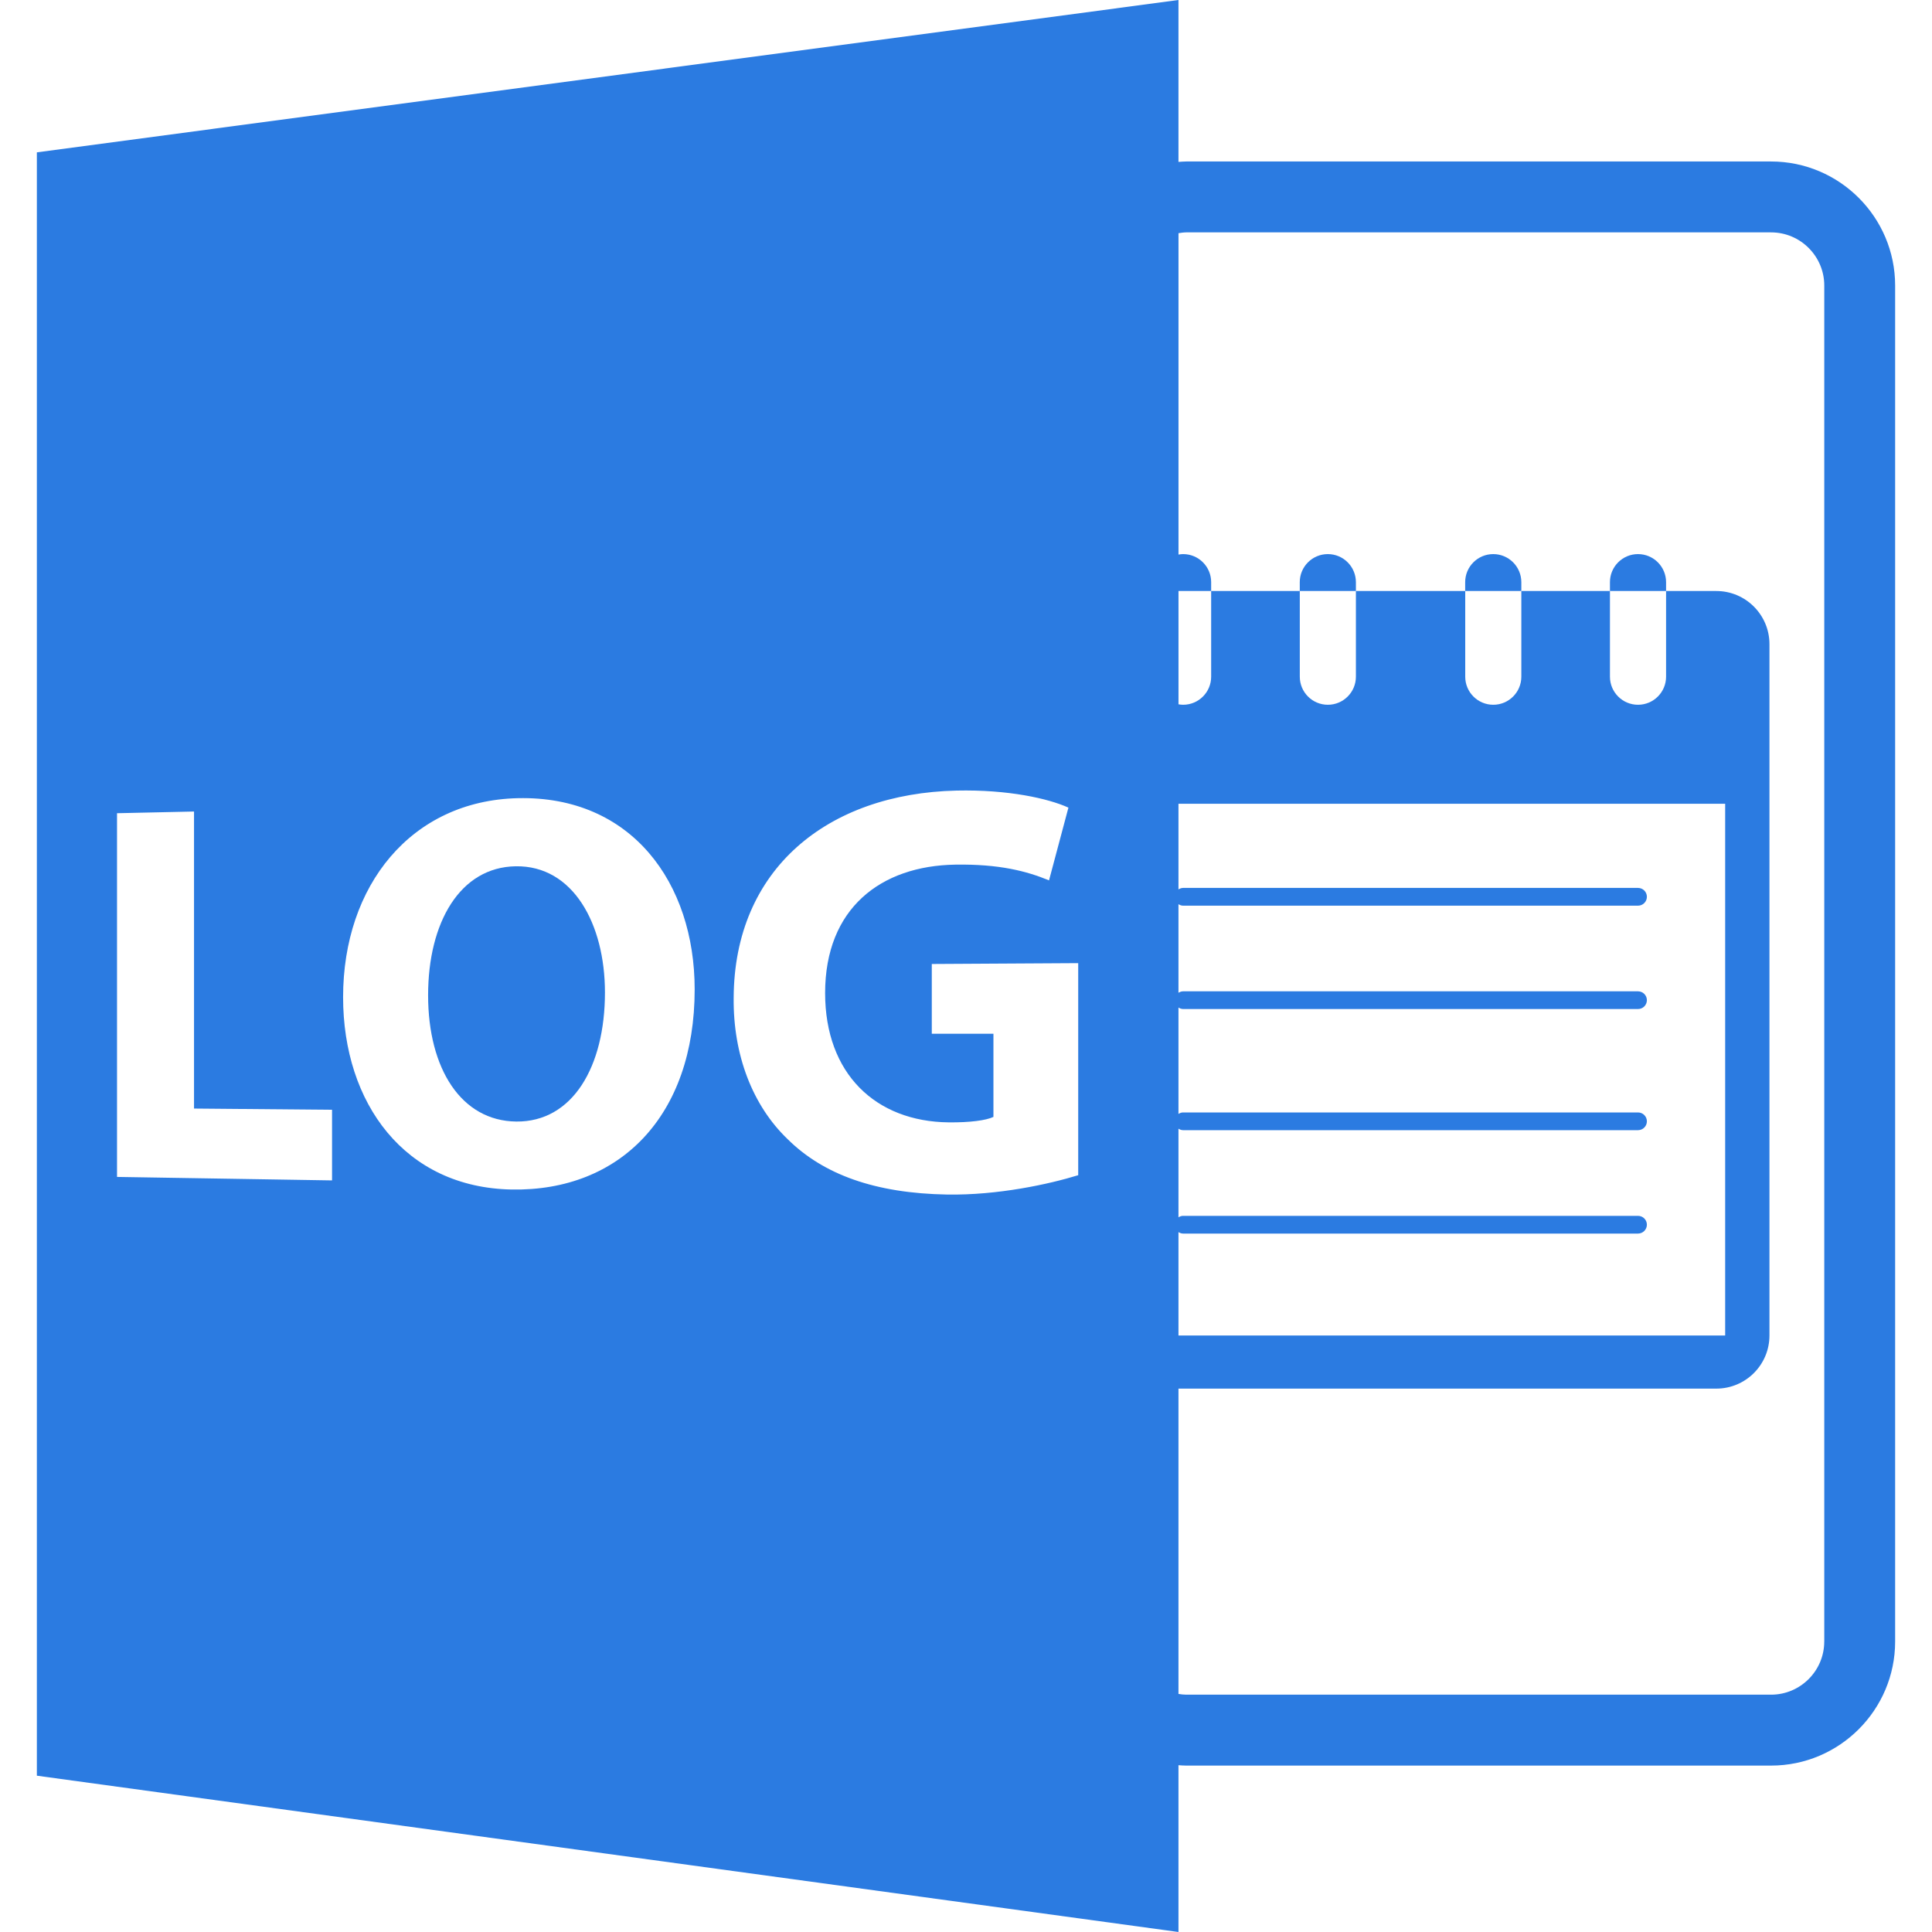 <svg width="75" height="75" viewBox="0 0 75 75" fill="none" xmlns="http://www.w3.org/2000/svg">
<g clip-path="url(#clip0)">
<path d="M20.021 33.629C17.863 33.662 16.619 35.801 16.619 38.636C16.619 41.492 17.908 43.517 20.043 43.538C22.224 43.561 23.484 41.413 23.484 38.529C23.484 35.864 22.246 33.594 20.021 33.629Z" fill="#2B7BE1"/>
<path d="M73.569 11.085C73.569 8.43 71.409 6.269 68.753 6.269H46.046C45.946 6.269 45.847 6.279 45.748 6.285V0L1.431 5.914V68.932L45.748 75V68.525C45.847 68.532 45.946 68.54 46.046 68.54H68.753C71.409 68.54 73.569 66.378 73.569 63.723V11.085ZM45.748 47.83C45.801 47.863 45.86 47.887 45.927 47.887H63.587C63.778 47.887 63.932 47.732 63.932 47.543C63.932 47.352 63.778 47.199 63.587 47.199H45.927C45.86 47.199 45.801 47.223 45.748 47.256V43.816C45.801 43.849 45.86 43.873 45.927 43.873H63.588C63.778 43.873 63.932 43.719 63.932 43.529C63.932 43.339 63.778 43.185 63.588 43.185H45.927C45.86 43.185 45.801 43.209 45.748 43.242V39.113C45.801 39.146 45.86 39.17 45.927 39.17H63.588C63.778 39.17 63.932 39.017 63.932 38.826C63.932 38.637 63.778 38.483 63.588 38.483H45.927C45.86 38.483 45.801 38.507 45.748 38.539V35.1C45.801 35.134 45.86 35.158 45.927 35.158H63.588C63.778 35.158 63.932 35.003 63.932 34.813C63.932 34.623 63.778 34.469 63.588 34.469H45.927C45.86 34.469 45.801 34.494 45.748 34.527V31.201H66.971V51.843H45.748V47.83ZM12.89 45.823L4.543 45.688V31.569L7.532 31.503V43.034L12.89 43.081V45.823ZM19.873 46.177C15.713 46.107 13.319 42.828 13.319 38.71C13.319 34.378 15.961 31.079 20.106 30.985C24.516 30.885 26.967 34.275 26.967 38.407C26.967 43.319 24.063 46.249 19.873 46.177ZM30.581 44.227C29.208 42.914 28.458 40.945 28.481 38.737C28.501 33.741 32.12 30.804 37.136 30.69C39.143 30.646 40.704 31 41.476 31.352L40.723 34.176C39.861 33.819 38.794 33.538 37.087 33.565C34.191 33.61 32.031 35.262 32.031 38.55C32.031 41.678 33.989 43.542 36.834 43.57C37.644 43.578 38.286 43.494 38.565 43.358V40.131L36.172 40.13V37.422L41.856 37.389V45.621C40.726 45.969 38.742 46.404 36.769 46.372C33.965 46.324 31.963 45.592 30.581 44.227ZM70.817 63.723C70.817 64.861 69.891 65.787 68.753 65.787H46.046C45.945 65.787 45.846 65.773 45.748 65.758V53.906H66.626C67.766 53.906 68.69 52.983 68.69 51.842V25.007C68.69 23.868 67.766 22.943 66.626 22.943H64.677V26.269C64.677 26.871 64.189 27.359 63.587 27.359C62.986 27.359 62.498 26.871 62.498 26.269V22.943H59.058V26.269C59.058 26.871 58.57 27.359 57.969 27.359C57.367 27.359 56.88 26.871 56.88 26.269V22.943H52.636V26.269C52.636 26.871 52.148 27.359 51.547 27.359C50.945 27.359 50.458 26.871 50.458 26.269V22.943H47.017V26.269C47.017 26.871 46.53 27.359 45.928 27.359C45.867 27.359 45.808 27.351 45.749 27.341V22.943H47.017V22.599C47.017 21.998 46.53 21.51 45.928 21.51C45.867 21.51 45.808 21.519 45.749 21.528V9.052C45.848 9.038 45.946 9.021 46.048 9.021H68.754C69.892 9.021 70.818 9.948 70.818 11.085V63.723L70.817 63.723Z" fill="#2B7BE1"/>
<path d="M51.546 21.51C50.944 21.51 50.457 21.998 50.457 22.599V22.943H52.636V22.599C52.635 21.998 52.148 21.51 51.546 21.51Z" fill="#2B7BE1"/>
<path d="M57.968 21.51C57.365 21.51 56.878 21.998 56.878 22.599V22.943H59.058V22.599C59.057 21.998 58.569 21.51 57.968 21.51Z" fill="#2B7BE1"/>
<path d="M63.587 21.51C62.985 21.51 62.498 21.998 62.498 22.599V22.943H64.677V22.599C64.676 21.998 64.189 21.51 63.587 21.51Z" fill="#2B7BE1"/>
</g>
<defs>
<clipPath id="clip0">
<rect width="75" height="75" fill="white"/>
</clipPath>
</defs>
</svg>
